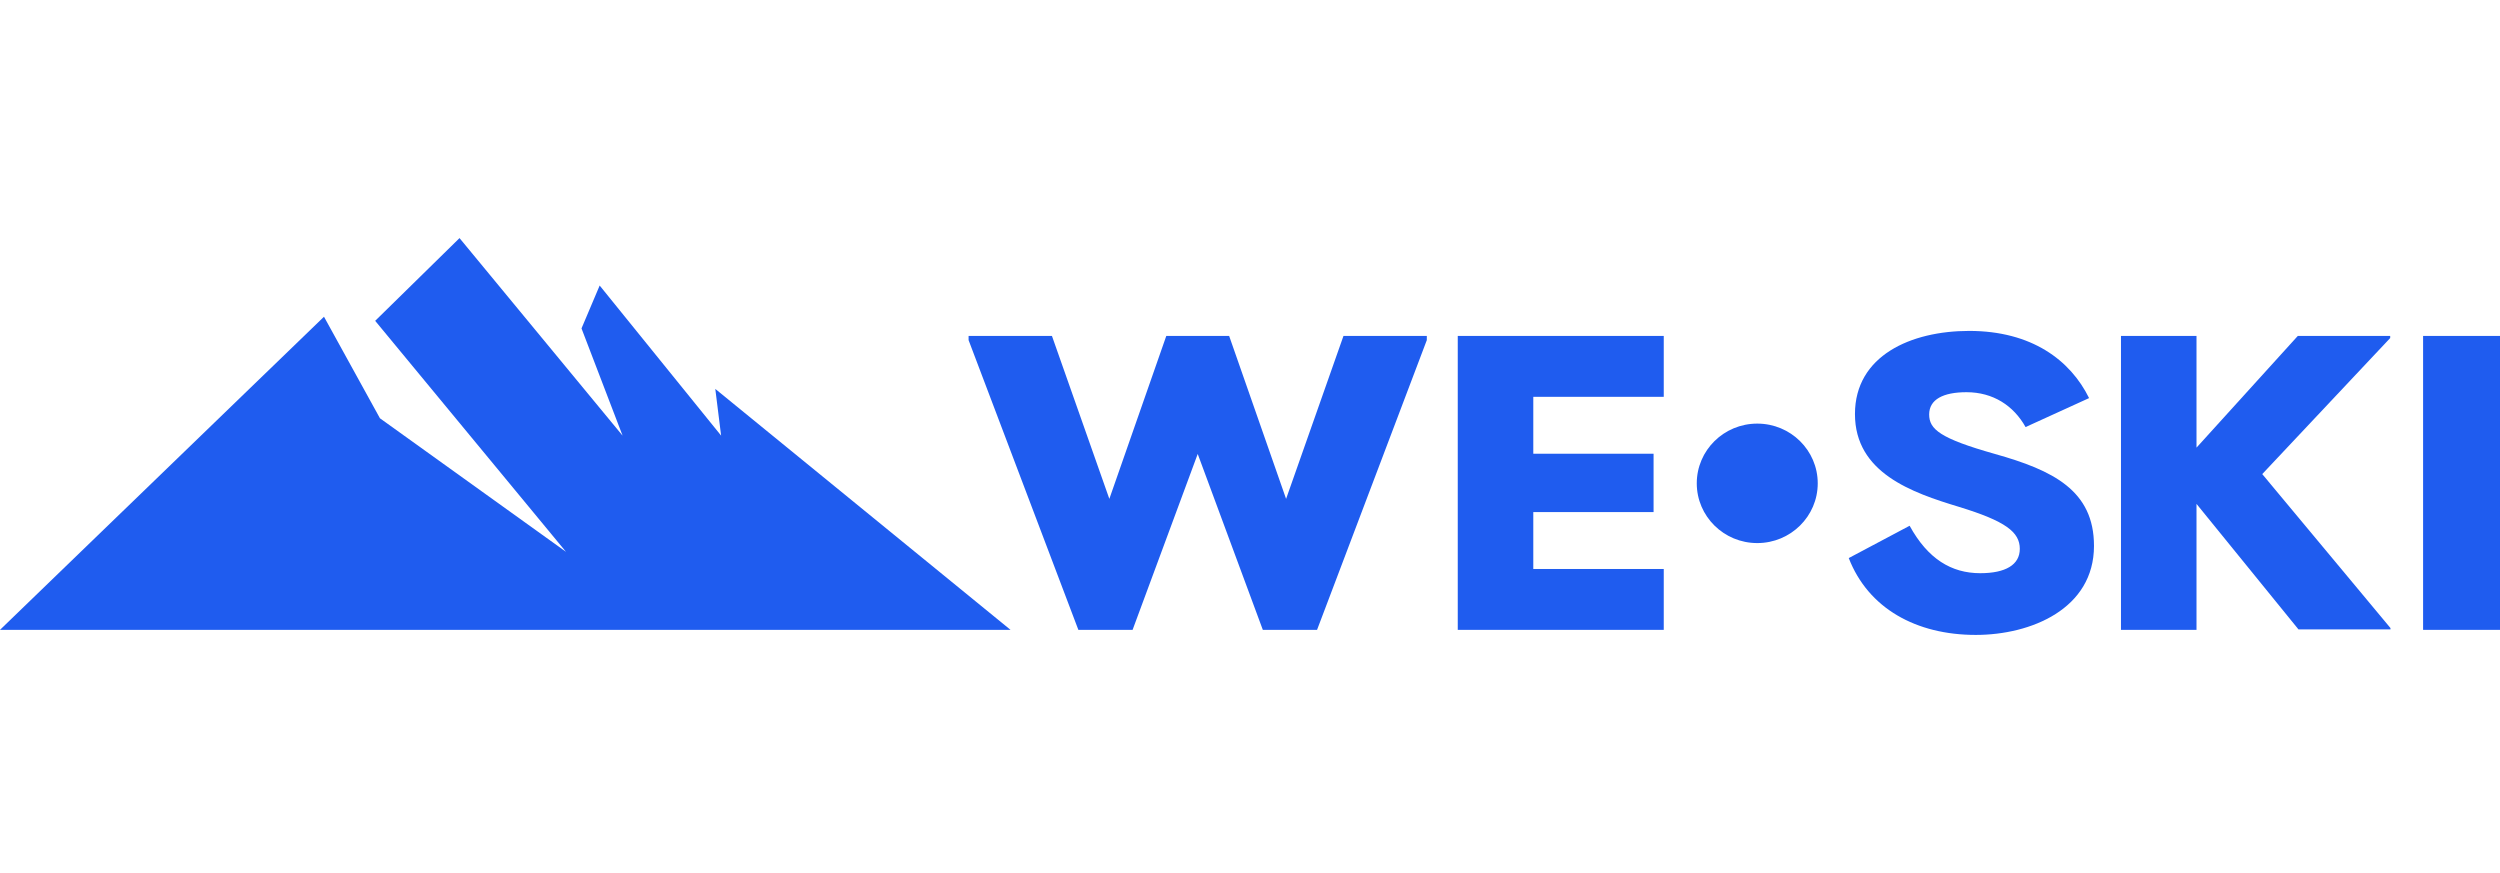 <svg width="126" height="44" viewBox="0 0 126 20" fill="none" xmlns="http://www.w3.org/2000/svg">
<path d="M36.051 7.601L36.344 9.956L36.338 9.947L30.223 2.391L29.308 4.552L31.378 9.956L23.16 0L18.909 4.17L28.527 15.813L19.149 9.081L16.329 3.963L0 19.744H50.93L36.051 7.601Z" fill="#1F5CEF"/>
<path d="M88.566 15.371C90.249 15.371 91.614 14.023 91.614 12.36C91.614 10.698 90.249 9.35 88.566 9.35C86.882 9.35 85.517 10.698 85.517 12.36C85.517 14.023 86.882 15.371 88.566 15.371Z" fill="#1F5CEF"/>
<path d="M71.911 5.143L66.379 19.746H63.647L60.365 10.879L57.082 19.746H54.35L48.817 5.143V4.931H53.018L55.911 13.143L58.781 4.931H61.949L64.819 13.143L67.711 4.931H71.912L71.911 5.143Z" fill="#1F5CEF"/>
<path d="M77.278 8V10.868H83.34V13.809H77.278V16.677H83.853V19.745H73.471V4.931H83.853V8H77.278Z" fill="#1F5CEF"/>
<path d="M102.089 9.524C101.484 8.445 100.454 7.767 99.111 7.767C97.946 7.767 97.23 8.127 97.23 8.889C97.23 9.63 97.767 10.095 100.543 10.879C103.477 11.704 105.537 12.72 105.537 15.513C105.537 18.688 102.357 20 99.581 20C96.58 20 94.162 18.667 93.177 16.127L96.245 14.498C97.162 16.169 98.349 16.889 99.805 16.889C101.081 16.889 101.798 16.466 101.798 15.662C101.798 14.815 101.081 14.265 98.73 13.545C96.356 12.826 93.49 11.831 93.49 8.868C93.49 5.927 96.311 4.678 99.245 4.678C102.401 4.678 104.35 6.159 105.29 8.064L102.089 9.524Z" fill="#1F5CEF"/>
<path d="M120.48 19.654V19.723H115.844L110.704 13.396V19.745H106.897V4.931H110.704V10.561L115.809 4.931H120.466V5.037L114.017 11.894L120.48 19.654Z" fill="#1F5CEF"/>
<path d="M126 4.931V19.745H122.124V4.931H126Z" fill="#1F5CEF"/>
</svg>
